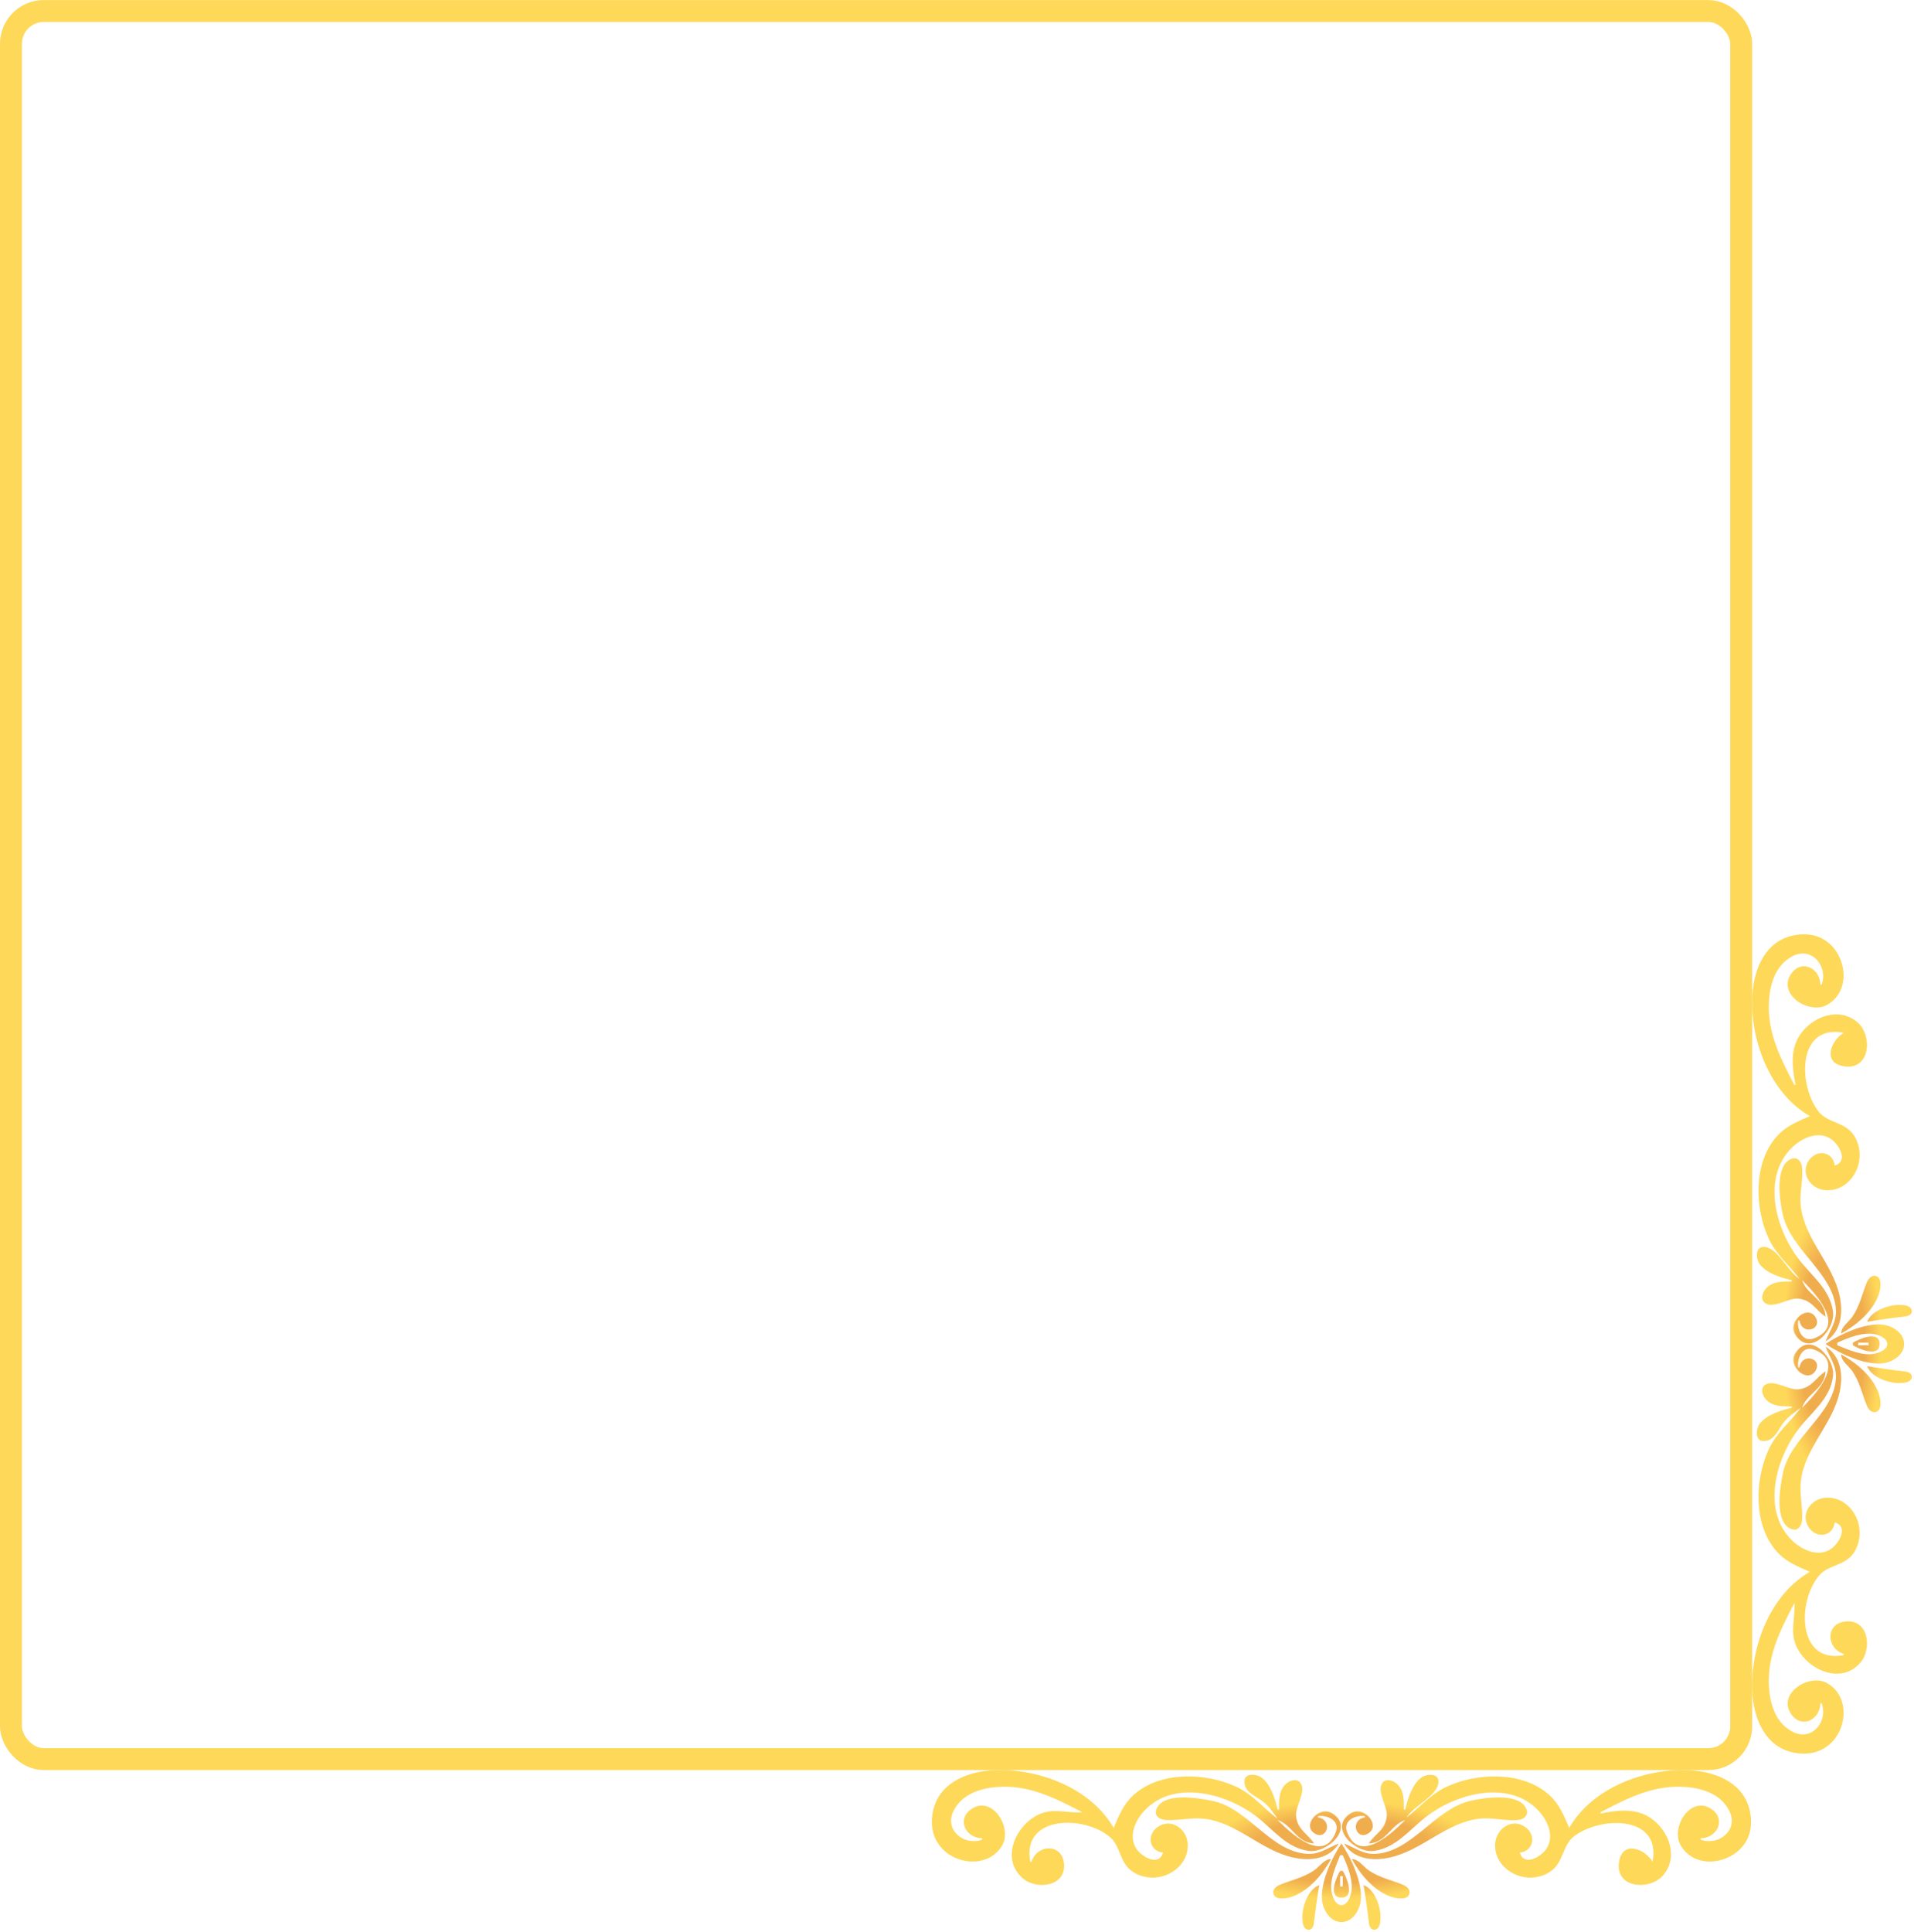 <svg width="875" height="883" viewBox="0 0 875 883" fill="none" xmlns="http://www.w3.org/2000/svg">
<rect x="5" y="5.031" width="791" height="799" rx="15" stroke="url(#paint0_angular)" stroke-width="10"/>
<path d="M623.363 861.646C624.374 867.517 625.124 872.966 625.809 878.896C625.98 880.38 626.756 882.423 628.666 881.981C631.101 881.418 631.095 877.849 631.095 875.929C631.095 871.203 628.231 863.226 623.363 861.646ZM603.128 861.646C598.26 863.226 595.396 871.203 595.396 875.929C595.396 877.849 595.389 881.418 597.825 881.981C599.736 882.423 600.511 880.38 600.683 878.896C601.367 872.966 602.118 867.517 603.128 861.646ZM613.246 842.601C608.786 849.232 603.445 860.602 604.428 868.787C604.961 873.223 608.214 878.513 613.246 878.513C618.278 878.513 621.531 873.223 622.063 868.787C623.039 860.654 617.681 849.194 613.246 842.601ZM612.651 847.957H613.841C616.069 852.965 618.934 859.827 617.623 865.386C617.142 867.429 615.793 870.79 613.246 870.79C610.663 870.79 609.342 867.379 608.868 865.318C607.548 859.574 610.629 853.198 612.651 847.957ZM618.007 849.743C621.882 856.704 627.663 863.712 635.266 866.717C637.441 867.577 643.264 868.856 644.282 865.726C644.984 863.569 642.938 862.076 641.209 861.385C635.843 859.242 630.663 858.213 625.744 854.885C623.208 853.17 621.149 849.694 618.007 849.743ZM613.841 855.099H612.651C611.058 857.623 606.776 867.325 613.246 867.325C619.716 867.325 615.433 857.623 613.841 855.099ZM608.485 849.743C605.342 849.694 603.283 853.17 600.748 854.885C595.828 858.213 590.649 859.242 585.283 861.385C583.554 862.076 581.508 863.569 582.209 865.726C583.228 868.856 589.05 867.577 591.225 866.717C598.829 863.712 604.609 856.704 608.485 849.743ZM612.651 862.241V857.48H613.841V862.241H612.651ZM731.68 828.913V828.318C744.822 821.48 756.857 815.273 772.15 816.911C779.55 817.704 787.04 820.604 790.599 827.722C794.995 836.513 785.561 843.895 777.506 840.816V840.22C785.026 840.137 789.422 831.487 782.212 826.737C772.885 820.592 763.745 835.114 768.194 843.194C773.892 853.543 788.35 852.646 795.776 844.878C800.331 840.114 801.272 833.953 799.951 827.722C797.336 815.392 785.311 810.136 773.935 809.222C753.406 807.572 728.035 816.728 717.396 835.459C714.758 829.508 712.965 824.559 707.874 820.096C695.796 809.509 675.289 810.218 661.453 816.598C654.037 820.018 649.312 825.906 643.003 830.698C646.393 825.358 656.454 821.136 657.538 815.227C658.437 810.325 652.356 810.467 649.603 812.59C645.486 815.763 643.536 822.254 642.408 827.127H641.813C641.813 822.992 641.994 818.523 638.71 815.429C636.846 813.673 633.293 812.519 631.72 815.312C629.501 819.255 634.394 825.707 633.97 830.103C633.349 836.555 628.766 837.887 625.744 842.601C633.872 842.179 635.895 833.918 642.408 831.888C636.586 837.71 621.339 852.329 615.786 837.245C613.876 832.056 619.83 829.433 623.958 830.103V830.698C617.074 831.77 619.736 840.979 625.084 838.237C631.824 834.78 623.617 824.922 617.438 828.828C607.062 835.387 619.581 847.182 628.124 845.993C638.305 844.575 644.315 836.296 651.931 830.4C665.519 819.881 689.476 813.119 703.173 827.434C707.447 831.9 710.803 839.229 706.991 844.973C704.51 848.712 696.743 853.29 694.781 846.767C701.291 846.04 702.371 838.468 697.106 834.952C690.997 830.871 683.999 835.92 683.531 842.601C683.044 849.553 687.862 855.155 694.186 857.3C699.091 858.965 704.862 858.257 709.062 855.225C714.738 851.125 714.373 843.551 719.294 839.566C730.98 830.101 759.618 829.316 755.486 850.933C751.872 844.836 741.34 840.925 740.093 851.528C738.74 863.05 754.011 864.077 760.051 857.418C768.431 848.176 761.929 834.059 751.915 829.449C745.616 826.549 738.225 827.562 731.68 828.913V828.913ZM471.601 850.933H471.006C466.885 829.378 496.328 829.593 507.769 839.988C512.277 844.082 511.858 851.2 517.43 855.225C521.63 858.257 527.401 858.965 532.306 857.3C538.63 855.155 543.448 849.553 542.961 842.601C542.492 835.92 535.494 830.871 529.385 834.952C524.121 838.468 525.2 846.04 531.711 846.767C529.748 853.29 521.982 848.712 519.5 844.973C515.688 839.229 519.045 831.9 523.319 827.434C537.027 813.106 560.956 819.872 574.561 830.4C582.126 836.255 588.216 844.713 598.367 845.999C606.854 847.074 619.494 835.428 609.053 828.828C602.875 824.923 594.668 834.78 601.408 838.237C606.756 840.979 609.418 831.77 602.533 830.698V830.103C606.661 829.433 612.615 832.056 610.705 837.245C605.152 852.329 589.905 837.71 584.084 831.888C590.596 833.918 592.619 842.179 600.748 842.601C597.81 838.019 593.124 836.351 592.521 830.103C592.097 825.707 596.99 819.255 594.771 815.312C593.199 812.52 589.645 813.671 587.782 815.429C584.581 818.449 584.679 823.077 584.679 827.127H584.084C582.937 822.287 580.978 815.742 576.888 812.59C574.421 810.687 568.548 810.094 568.87 814.638C569.211 819.427 574.279 820.972 577.483 823.511C580.191 825.656 582.062 828.545 584.084 831.293C577.496 826.399 572.744 820.152 565.039 816.598C551.193 810.214 530.713 809.493 518.618 820.096C513.526 824.559 511.733 829.508 509.095 835.459C498.446 816.711 473.106 807.57 452.556 809.222C441.181 810.136 429.155 815.392 426.54 827.722C425.159 834.236 426.322 840.641 431.235 845.467C438.704 852.803 452.813 853.154 458.298 843.194C462.745 835.12 453.575 820.613 444.28 826.737C437.069 831.487 441.466 840.137 448.985 840.22V840.816C440.931 843.895 431.497 836.513 435.892 827.722C439.452 820.604 446.942 817.704 454.342 816.911C469.647 815.271 481.646 821.499 494.812 828.318C488.633 828.869 482.557 826.529 476.362 828.734C465.109 832.739 456.797 849.126 467.49 858.444C473.916 864.044 487.666 862.318 486.398 851.528C485.324 842.393 473.96 842.993 471.601 850.933V850.933ZM614.436 842.601C618.865 849.853 627.623 850.672 635.266 849.022C650.154 845.808 660.943 833.065 676.331 831.264C682.342 830.561 688.232 832.496 694.183 831.824C696.58 831.553 698.793 829.821 697.884 827.152C695.119 819.039 678.15 821.692 672.165 823.102C656.015 826.905 645.791 845.983 629.315 847.307C623.281 847.791 619.732 844.605 614.436 842.601ZM612.055 842.601C606.76 844.605 603.21 847.791 597.177 847.307C580.569 845.972 570.689 826.58 554.326 823.131C548.252 821.851 531.433 818.863 528.608 827.152C527.58 830.167 530.357 831.706 532.902 831.862C538.936 832.232 544.68 830.571 550.755 831.325C565.865 833.202 576.551 845.854 591.225 849.022C598.912 850.681 607.523 849.819 612.055 842.601ZM642.408 831.293L643.003 830.698L642.408 831.293Z" fill="url(#paint1_angular)"/>
<path d="M853.614 604.168C859.486 603.157 864.934 602.407 870.864 601.723C872.348 601.551 874.391 600.776 873.949 598.865C873.386 596.43 869.818 596.436 867.898 596.436C863.172 596.436 855.194 599.3 853.614 604.168ZM853.614 624.403C855.194 629.271 863.172 632.135 867.898 632.135C869.818 632.135 873.386 632.142 873.949 629.706C874.391 627.795 872.348 627.02 870.864 626.848C864.934 626.164 859.486 625.414 853.614 624.403ZM834.57 614.286C841.2 618.746 852.571 624.086 860.756 623.103C865.191 622.571 870.481 619.317 870.481 614.286C870.481 609.254 865.191 606.001 860.756 605.468C852.623 604.492 841.163 609.851 834.57 614.286ZM839.926 614.881V613.69C844.933 611.462 851.795 608.598 857.355 609.908C859.398 610.39 862.758 611.738 862.758 614.286C862.758 616.868 859.347 618.189 857.286 618.663C851.542 619.983 845.166 616.902 839.926 614.881ZM841.711 609.524C848.673 605.649 855.681 599.869 858.685 592.265C859.545 590.09 860.825 584.268 857.694 583.249C855.537 582.548 854.044 584.594 853.354 586.323C851.21 591.688 850.181 596.868 846.853 601.787C845.139 604.323 841.662 606.382 841.711 609.524ZM847.068 613.69V614.881C849.592 616.473 859.294 620.755 859.294 614.286C859.294 607.816 849.592 612.098 847.068 613.69ZM841.711 619.047C841.662 622.189 845.139 624.248 846.853 626.784C850.181 631.703 851.21 636.883 853.354 642.248C854.044 643.977 855.537 646.023 857.694 645.322C860.825 644.304 859.545 638.481 858.685 636.306C855.681 628.702 848.673 622.922 841.711 619.047ZM854.209 614.881H849.448V613.69H854.209V614.881ZM820.881 495.852H820.286C813.448 482.71 807.242 470.674 808.879 455.382C809.672 447.982 812.572 440.492 819.691 436.932C828.482 432.537 835.864 441.971 832.784 450.025H832.189C832.105 442.506 823.456 438.109 818.705 445.319C812.56 454.647 827.083 463.786 835.162 459.338C845.512 453.64 844.614 439.182 836.847 431.755C832.083 427.2 825.921 426.259 819.691 427.58C807.36 430.195 802.105 442.221 801.19 453.596C799.54 474.126 808.697 499.496 827.428 510.135C821.476 512.773 816.527 514.566 812.064 519.657C801.478 531.735 802.186 552.242 808.567 566.079C811.987 573.494 817.874 578.219 822.667 584.528C817.327 581.138 813.105 571.077 807.195 569.993C802.294 569.094 802.435 575.175 804.558 577.928C807.732 582.045 814.222 583.996 819.096 585.123V585.719C814.96 585.719 810.492 585.537 807.398 588.822C805.642 590.686 804.487 594.238 807.281 595.811C811.224 598.03 817.676 593.138 822.071 593.561C828.524 594.183 829.856 598.765 834.569 601.787C834.147 593.659 825.887 591.636 823.857 585.123C829.679 590.945 844.297 606.192 829.213 611.745C824.025 613.655 821.402 607.701 822.071 603.573H822.666C823.738 610.458 832.948 607.795 830.205 602.448C826.749 595.707 816.891 603.915 820.797 610.093C827.355 620.47 839.151 607.95 837.961 599.407C836.544 589.226 828.264 583.216 822.369 575.6C811.85 562.013 805.087 538.055 819.402 524.358C823.869 520.085 831.197 516.728 836.941 520.54C840.681 523.022 845.258 530.788 838.735 532.751C838.008 526.24 830.437 525.161 826.92 530.425C822.84 536.534 827.889 543.532 834.569 544.001C841.521 544.487 847.123 539.67 849.269 533.346C850.934 528.441 850.226 522.669 847.193 518.469C843.094 512.794 835.52 513.158 831.535 508.238C822.07 496.551 821.285 467.913 842.901 472.046C836.805 475.659 832.893 486.192 843.497 487.438C855.019 488.791 856.045 473.52 849.386 467.48C840.145 459.1 826.027 465.603 821.417 475.617C818.518 481.916 819.531 489.306 820.881 495.852H820.881ZM842.901 755.93V756.525C821.346 760.646 821.561 731.204 831.956 719.762C836.051 715.254 843.169 715.673 847.193 710.102C850.226 705.902 850.934 700.131 849.269 695.225C847.123 688.901 841.521 684.084 834.569 684.57C827.889 685.039 822.84 692.037 826.92 698.146C830.437 703.41 838.008 702.331 838.735 695.82C845.258 697.783 840.681 705.549 836.941 708.031C831.197 711.843 823.869 708.486 819.402 704.213C805.075 690.504 811.84 666.576 822.369 652.971C828.223 645.405 836.682 639.315 837.968 629.164C839.043 620.677 827.396 608.037 820.797 618.478C816.891 624.657 826.749 632.864 830.205 626.124C832.948 620.776 823.738 618.114 822.666 624.998H822.071C821.402 620.87 824.025 614.916 829.213 616.826C844.297 622.379 829.679 637.626 823.857 643.448C825.887 636.935 834.147 634.912 834.569 626.784C829.987 629.721 828.319 634.407 822.071 635.01C817.676 635.434 811.224 630.541 807.281 632.76C804.488 634.332 805.64 637.887 807.398 639.749C810.417 642.951 815.045 642.852 819.096 642.853V643.448C814.255 644.595 807.711 646.553 804.558 650.643C802.656 653.11 802.062 658.983 806.607 658.661C811.396 658.32 812.941 653.252 815.48 650.048C817.625 647.341 820.513 645.469 823.262 643.448C818.368 650.035 812.121 654.787 808.567 662.492C802.182 676.338 801.462 696.818 812.064 708.914C816.527 714.005 821.476 715.798 827.428 718.436C808.679 729.085 799.539 754.426 801.19 774.975C802.105 786.351 807.36 798.376 819.691 800.991C826.204 802.372 832.609 801.21 837.435 796.297C844.771 788.828 845.122 774.718 835.162 769.234C827.089 764.787 812.581 773.956 818.705 783.252C823.456 790.462 832.105 786.065 832.189 778.546H832.784C835.864 786.6 828.482 796.034 819.691 791.639C812.572 788.079 809.672 780.59 808.879 773.189C807.24 757.884 813.467 745.885 820.286 732.72C820.838 738.898 818.498 744.974 820.703 751.169C824.708 762.423 841.095 770.735 850.413 760.041C856.012 753.615 854.287 739.866 843.497 741.133C834.361 742.207 834.962 753.572 842.902 755.93H842.901ZM834.57 613.095C841.822 608.666 842.64 599.909 840.991 592.265C837.777 577.378 825.033 566.588 823.233 551.2C822.529 545.189 824.465 539.299 823.792 533.348C823.521 530.951 821.79 528.738 819.121 529.647C811.007 532.413 813.661 549.381 815.07 555.366C818.873 571.516 837.951 581.741 839.275 598.217C839.76 604.25 836.574 607.8 834.57 613.095ZM834.57 615.476C836.574 620.771 839.76 624.321 839.275 630.354C837.94 646.963 818.549 656.843 815.1 673.205C813.82 679.28 810.832 696.098 819.121 698.924C822.136 699.951 823.675 697.174 823.831 694.63C824.2 688.595 822.539 682.852 823.294 676.776C825.171 661.666 837.823 650.98 840.991 636.306C842.65 628.619 841.787 620.008 834.57 615.476ZM823.262 585.123L822.667 584.528L823.262 585.123Z" fill="url(#paint2_angular)"/>
<defs>
<radialGradient id="paint0_angular" cx="0" cy="0" r="1" gradientUnits="userSpaceOnUse" gradientTransform="translate(399.968 406.182) rotate(180) scale(175.518 334.82)">
<stop stop-color="#F0AD4E"/>
<stop offset="0.497" stop-color="#F0AD4E"/>
<stop offset="0.748" stop-color="#FED859"/>
</radialGradient>
<radialGradient id="paint1_angular" cx="0" cy="0" r="1" gradientUnits="userSpaceOnUse" gradientTransform="translate(613.499 845.388) scale(82.062 30.217)">
<stop stop-color="#F0AD4E"/>
<stop offset="0.497" stop-color="#F0AD4E"/>
<stop offset="0.748" stop-color="#FED859"/>
</radialGradient>
<radialGradient id="paint2_angular" cx="0" cy="0" r="1" gradientUnits="userSpaceOnUse" gradientTransform="translate(837.356 614.033) rotate(-90) scale(82.062 30.217)">
<stop stop-color="#F0AD4E"/>
<stop offset="0.497" stop-color="#F0AD4E"/>
<stop offset="0.748" stop-color="#FED859"/>
</radialGradient>
</defs>
</svg>
